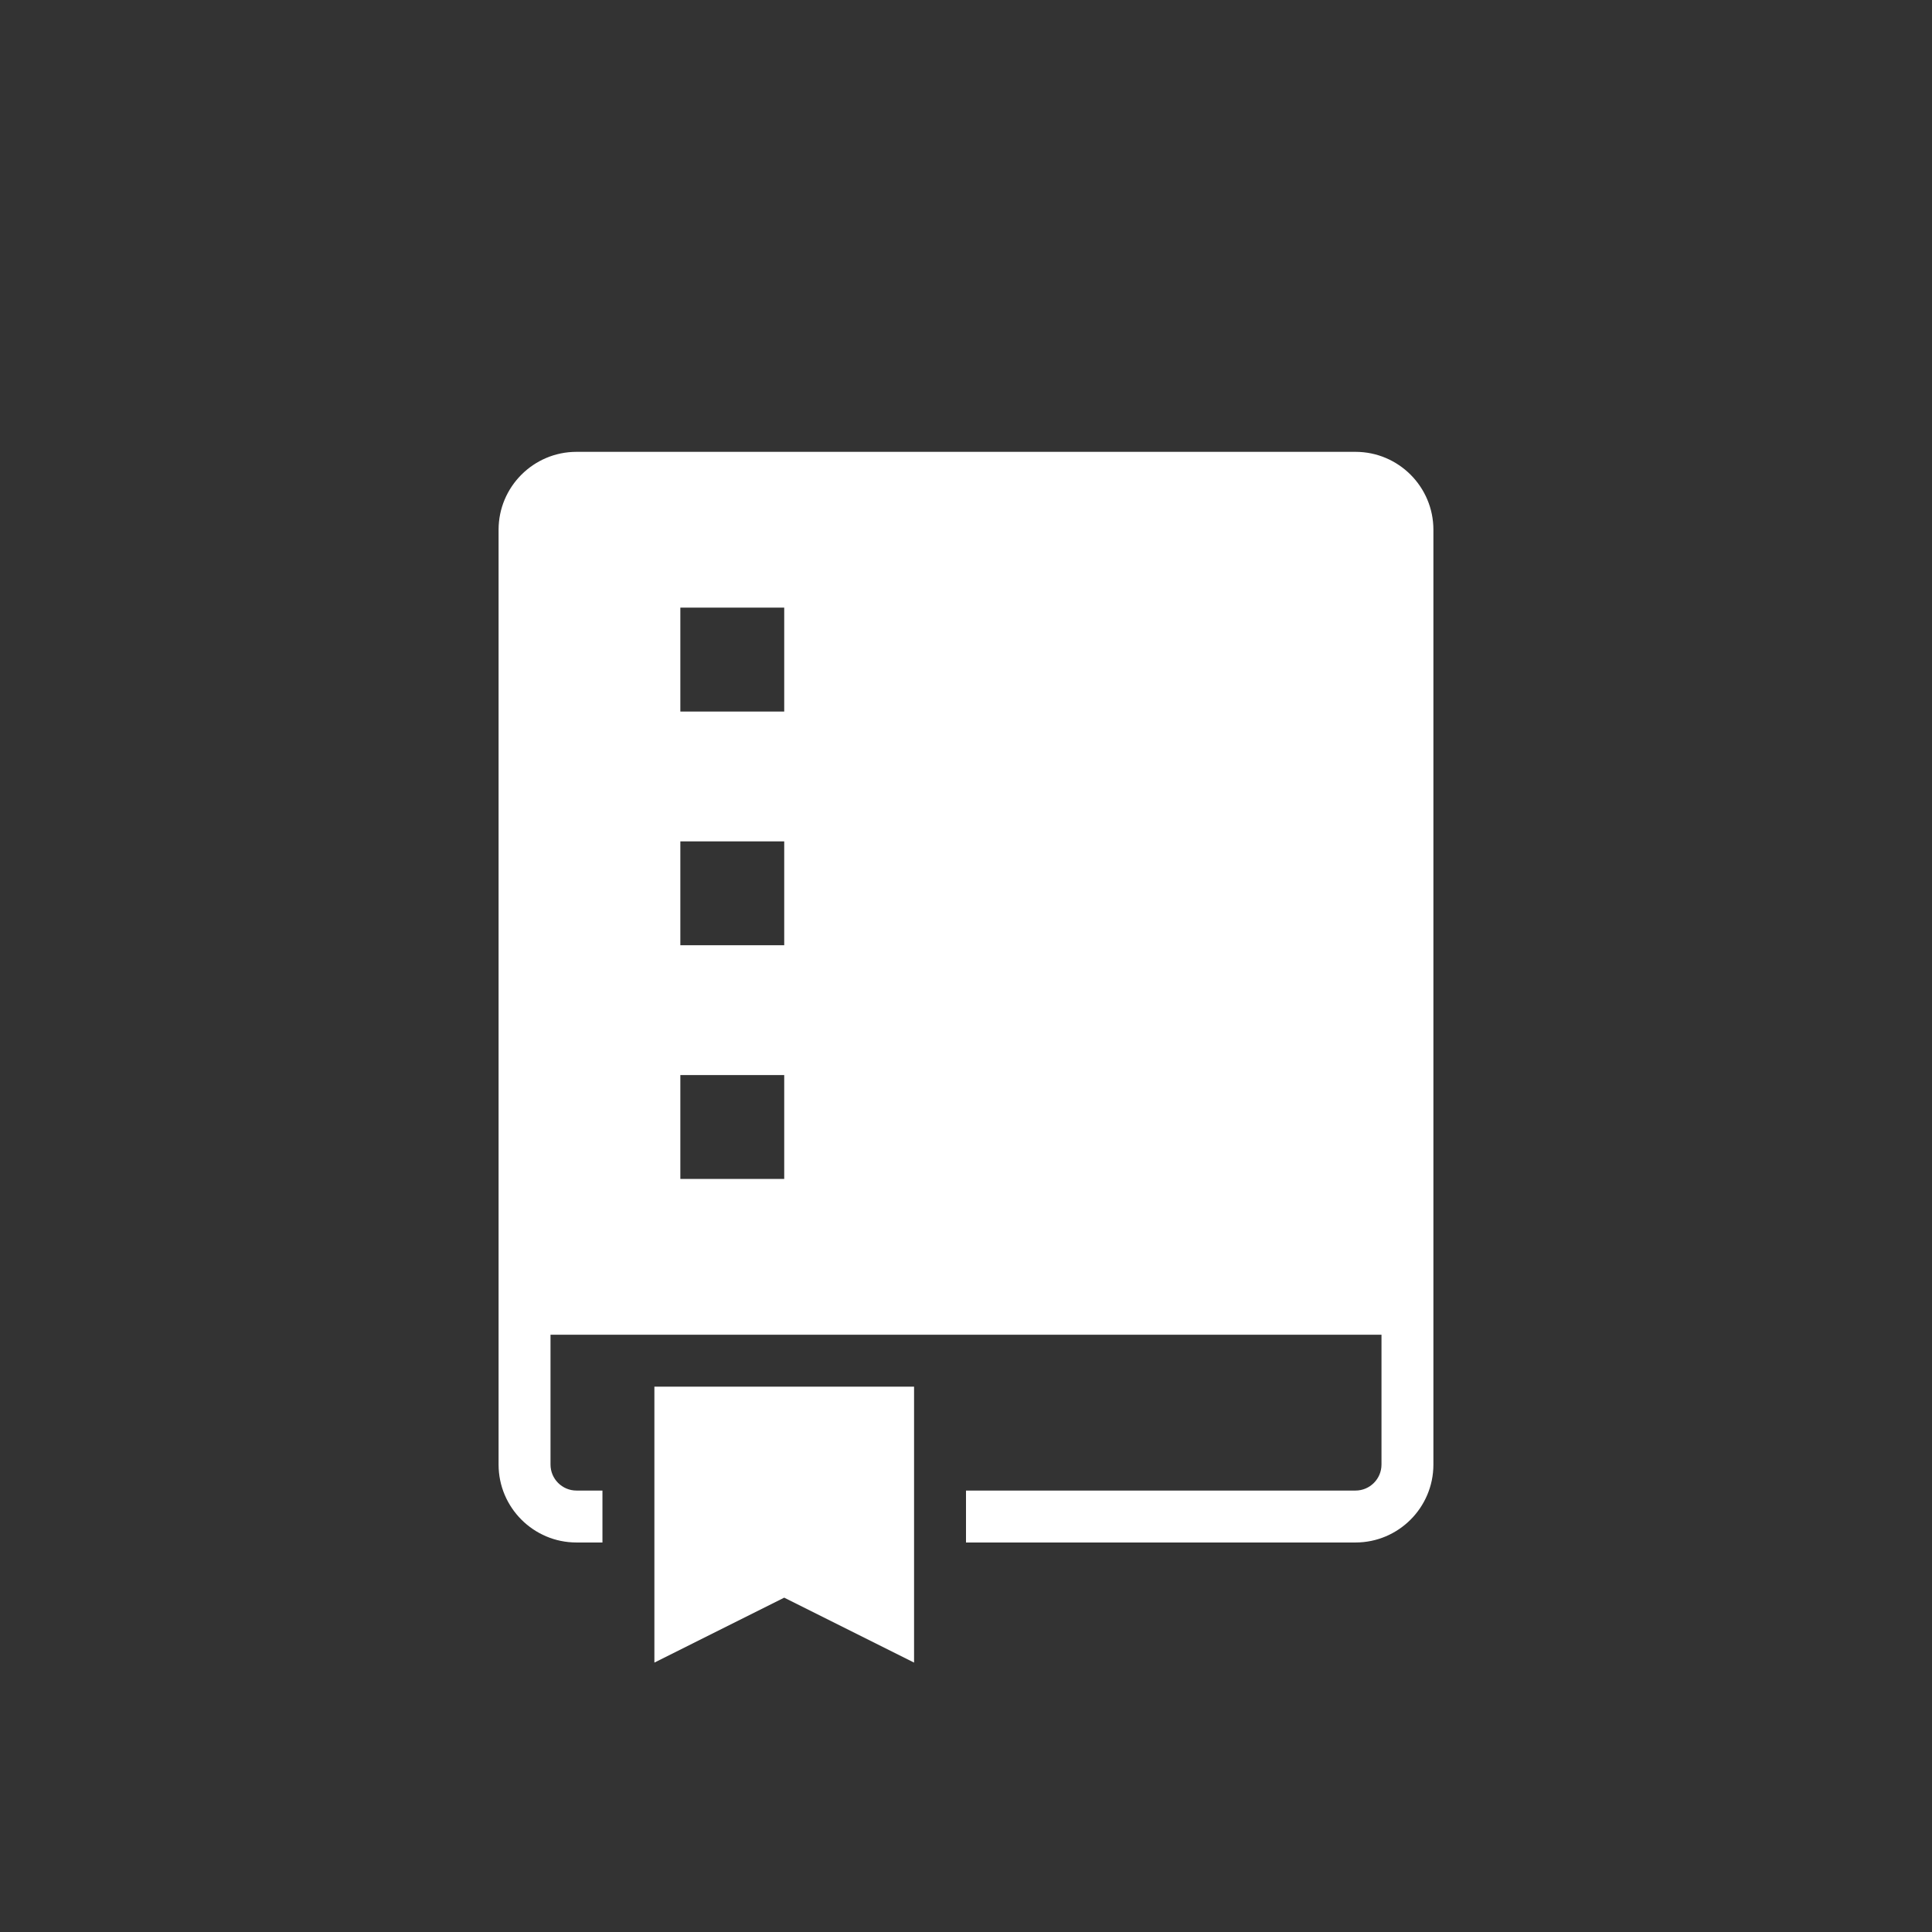 <svg width="110" height="110" viewBox="0 0 110 110" fill="none" xmlns="http://www.w3.org/2000/svg">
<rect x="0" y="0" width="110" height="110" fill="#333333" stroke="none"/>
<path d="M32.822 25.726C30.377 25.726 28.387 27.716 28.387 30.161V83.387C28.387 85.833 30.377 87.823 32.822 87.823H34.301V84.866H32.822C32.008 84.866 31.344 84.203 31.344 83.387V75.995H78.656V83.387C78.656 84.203 77.993 84.866 77.177 84.866H55V87.823H77.177C79.623 87.823 81.612 85.833 81.612 83.387V30.161C81.612 27.716 79.623 25.726 77.177 25.726H32.822ZM38.736 34.597H44.65V40.511H38.736V34.597ZM38.736 47.903H44.65V53.817H38.736V47.903ZM38.736 61.21H44.65V67.124H38.736V61.21ZM37.258 78.952V94.661L44.65 90.964L52.043 94.661V78.952H37.258Z" fill="white"/>
</svg>
